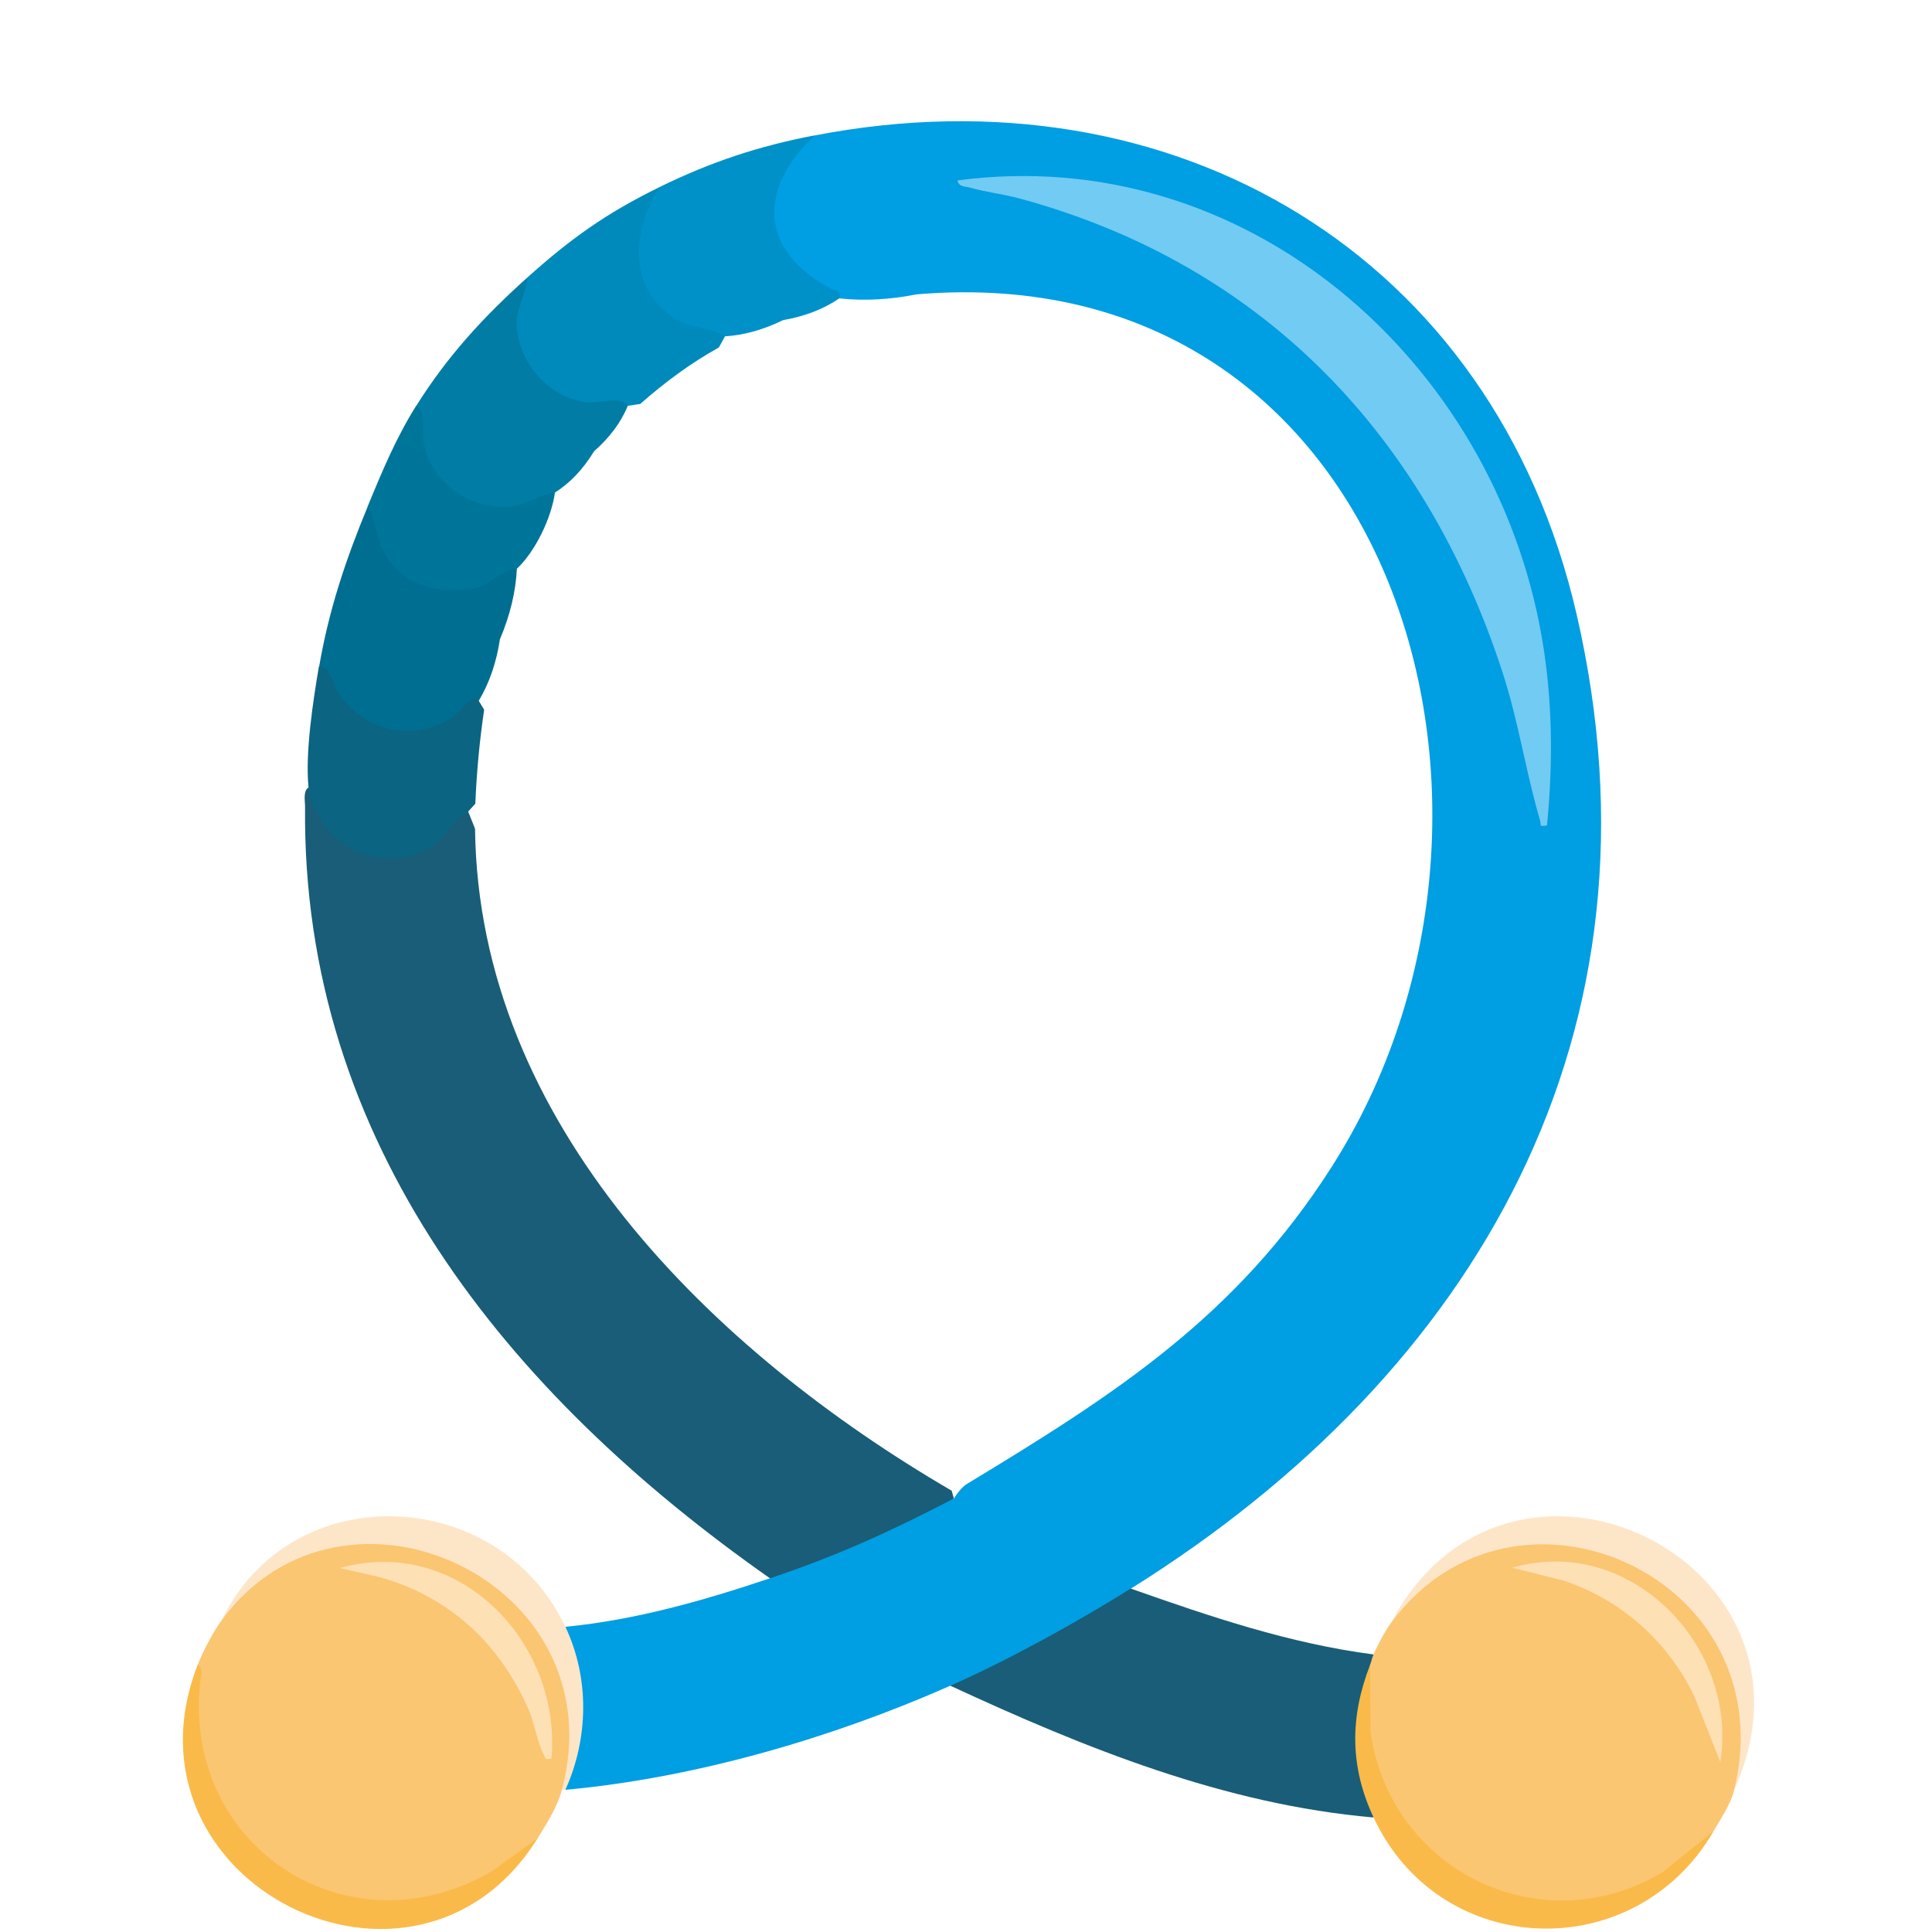 <?xml version="1.0" encoding="UTF-8"?>
<svg id="Layer_1" xmlns="http://www.w3.org/2000/svg" version="1.1" viewBox="0 0 133.44 133.44">
  <!-- Generator: Adobe Illustrator 29.5.1, SVG Export Plug-In . SVG Version: 2.1.0 Build 141)  -->
  <defs>
    <style>
      .st0 {
        fill: #006e90;
      }

      .st1 {
        fill: #faba49;
      }

      .st2 {
        fill: #008abc;
      }

      .st3 {
        fill: #fde6c8;
      }

      .st4 {
        fill: #00759a;
      }

      .st5 {
        fill: #009ee2;
      }

      .st6 {
        fill: #fde0b4;
      }

      .st7 {
        fill: #fbc672;
      }

      .st8 {
        fill: #195d78;
      }

      .st9 {
        fill: #72cbf3;
      }

      .st10 {
        fill: #0091c9;
      }

      .st11 {
        fill: #0b6481;
      }

      .st12 {
        fill: #007ca5;
      }
    </style>
  </defs>
  <path class="st5" d="M78.1,109.72c-.06.18-.14.36-.24.52-.7,1.13-9.3,5.48-11.15,6.23l-1.07-.04c-8.22,3.63-17.64,6.37-26.59,7.19.85-3.42,1.21-7.12-.17-10.46l.17-.8c4.86-.47,9.54-1.81,14.13-3.35l.81-.78c3.71-1.28,7.29-2.9,10.78-4.69l1.11-.03c.13-.2.26-.4.42-.58s.3-.33.49-.44c10.23-6.19,18.59-11.55,25.19-21.9,15.65-24.53,4.35-63.04-28.67-60.26-1.85.37-3.62.46-5.33.28-5.43-1.52-6.99-8.45-1.68-11.26,24.8-4.78,46.86,8.25,52.59,33.06,6.65,28.82-6.8,52.33-30.79,67.32h0Z"/>
  <path class="st8" d="M32.34,56.06l.47,1.18c.24,20.43,16.47,36.13,32.92,45.72l.15.54c-4.37,2.27-7.97,3.92-12.7,5.51-18.08-12.68-32.35-30.09-32.11-53.31,0-.4-.15-1.06.24-1.31l.52.24c1.02,4.47,6.82,5.83,9.3,1.76.44-.59.84-.7,1.2-.33h.01Z"/>
  <path class="st7" d="M38.81,123.62c-.31,1.17-1.04,2.33-1.68,3.35-9.39,10.71-26.53,1.92-23.48-11.98.36-.92,1.09-2.32,1.68-3.11,7.85-12.79,28.9-2.12,23.48,11.74Z"/>
  <path class="st7" d="M119.78,123.62c-.24,1-.93,2-1.44,2.87-8.84,11.53-27.17,2.5-23.72-11.5-.51-.45-.44-.63.24-.72.3-.65.78-1.59,1.2-2.16,7.93-12.97,28.82-2.73,23.72,11.5h0Z"/>
  <path class="st8" d="M94.87,114.27c-.12.26-.15.49-.24.72-.55,3.24-.98,6.62.4,9.72l-.16.82c-10.3-.89-19.97-4.81-29.23-9.1,4.03-1.78,8.72-4.37,12.46-6.71,5.47,1.93,10.98,3.8,16.77,4.55Z"/>
  <path class="st0" d="M35.7,39.29c-.08,1.59-.47,3.21-1.17,4.86-.24,1.6-.73,3.02-1.46,4.25-3.35,4.43-9.67,2.79-11.02-2.4.67-3.9,1.85-7.4,3.35-11.02l.59.09c.82,5.22,5.17,6.6,9.32,3.81,0,0,.39.41.39.41Z"/>
  <path class="st10" d="M56.3,9.34c-3.98,3.66-3.86,7.97,1.05,10.58.34.18.76.1.63.68-1.09.75-2.39,1.25-3.89,1.51-1.35.66-2.69,1.04-4.01,1.12-5.72.52-8.64-6.42-4.55-10.3,3.58-1.75,6.85-2.84,10.78-3.59h-.01Z"/>
  <path class="st12" d="M43.36,28.03c-.46,1.13-1.24,2.18-2.33,3.14-.76,1.25-1.66,2.19-2.7,2.85-4.4,3.82-10.61-.41-9.58-5.99,2.17-3.46,4.67-6.17,7.67-8.86l.44.37c-1.97,3.99.91,8.56,5.47,7.65.68,0,1.37.09,1.03.85h0Z"/>
  <path class="st2" d="M50.07,23.24l-.42.76c-1.95,1.08-3.75,2.42-5.43,3.9l-.86.13c-.47-.71-1.85-.17-2.75-.24-2.64-.22-4.86-2.77-4.92-5.4-.03-1.1.66-2.14.73-3.22,2.97-2.67,5.46-4.45,9.1-6.23-1.8,3.04-2.26,6.92,1.12,9.07,1.2.76,2.36.5,3.44,1.24h-.01Z"/>
  <path class="st11" d="M33.06,48.39l.38.63c-.32,2.15-.52,4.32-.61,6.49l-.5.55c-1.2.59-1.51,1.92-2.79,2.6-1.53.81-3.11.83-4.7.23-1.82-.69-3.34-2.63-3.53-4.5-.24-2.38.31-5.97.72-8.38.88.13.92,1.31,1.44,2.04,1.85,2.56,5.25,3.25,7.89,1.42.42-.29,1.17-1.59,1.69-1.06v-.02Z"/>
  <path class="st4" d="M38.33,34.02c-.24,1.74-1.35,4.07-2.64,5.27-1.28.19-1.88,1.22-3.26,1.42-2.37.33-4.8-.41-5.95-2.63-.53-1.03-.5-2.12-1.09-3.1,1.02-2.46,1.93-4.67,3.35-6.95.73.5.34,1.79.55,2.69.61,2.68,3.09,4.42,5.81,4.27,1.3-.07,2.02-.82,3.23-.97Z"/>
  <path class="st3" d="M119.78,123.62c3.58-14.71-15.22-23.13-23.72-11.5,8.05-15.39,30.88-4.41,23.72,11.5Z"/>
  <path class="st3" d="M39.05,112.36c1.68,3.55,1.6,7.71,0,11.26h-.24c3.86-14.42-15.07-23.15-23.48-11.74,4.74-9.87,19.07-9.36,23.72.48Z"/>
  <path class="st1" d="M118.35,126.49c-5.45,9.34-18.9,8.86-23.48-.96-1.65-3.53-1.64-6.93-.24-10.54l.03,4.64c1.36,9.55,11.76,14.7,20.17,9.68l3.52-2.83h0Z"/>
  <path class="st1" d="M37.13,126.97c-8.43,13.53-29.33,3.1-23.48-11.98.45.25.21.86.17,1.25-1.18,11.42,10.33,18.76,20.17,12.99l3.13-2.26h0Z"/>
  <path class="st9" d="M106.85,57.02c-.62.07-.38,0-.48-.35-.97-3.29-1.48-6.78-2.56-10.13-5.3-16.39-16.52-28.22-33.31-32.81-1.16-.32-2.43-.46-3.54-.78-.33-.09-.74-.03-.83-.49,19.94-2.65,37.07,12.46,40.37,31.61.74,4.3.77,8.6.35,12.94h0Z"/>
  <path class="st6" d="M38.09,121.46c-.54.1-.38-.02-.54-.3-.44-.81-.63-2.13-1.02-3.04-1.97-4.54-5.43-7.8-10.23-9.17l-2.82-.65c8.17-2.29,15.31,5.11,14.61,13.17h0Z"/>
  <path class="st6" d="M118.82,121.7l-1.8-4.55c-1.82-3.78-5.03-6.65-9.03-7.98l-3.54-.89c8.14-2.35,15.63,5.41,14.37,13.41h0Z"/>
</svg>